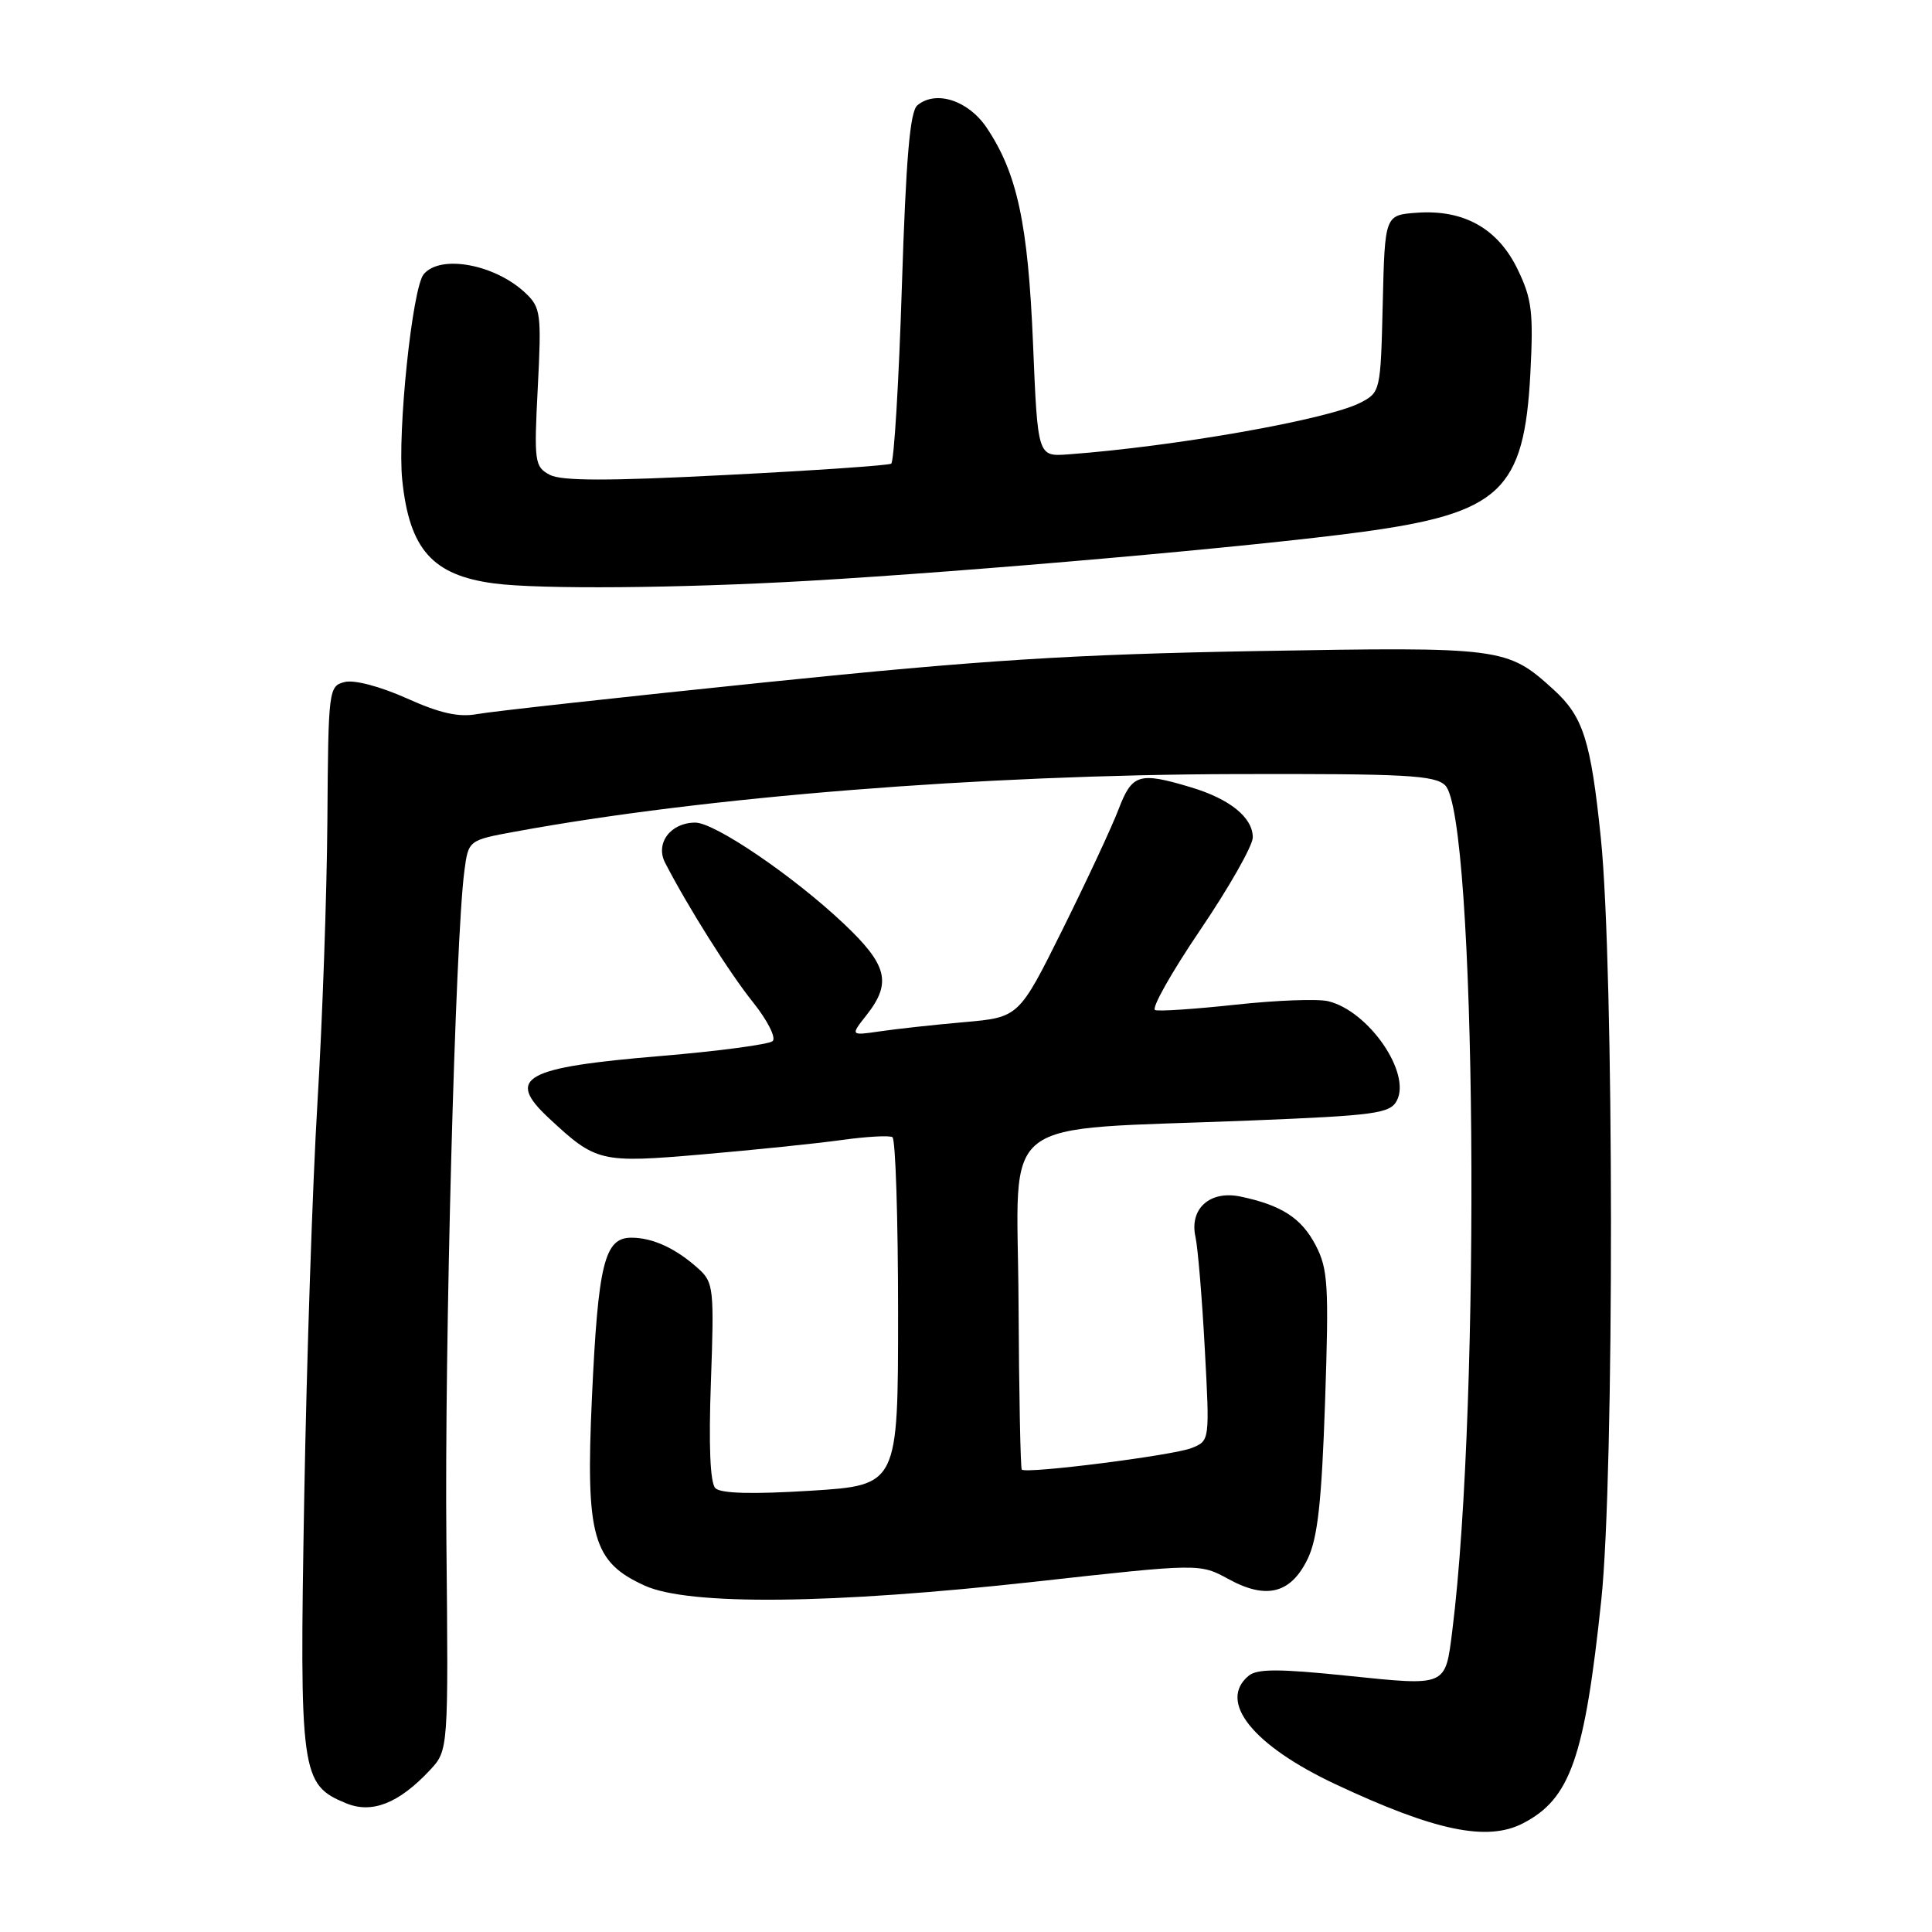 <?xml version="1.0" encoding="UTF-8" standalone="no"?>
<!DOCTYPE svg PUBLIC "-//W3C//DTD SVG 1.1//EN" "http://www.w3.org/Graphics/SVG/1.1/DTD/svg11.dtd" >
<svg xmlns="http://www.w3.org/2000/svg" xmlns:xlink="http://www.w3.org/1999/xlink" version="1.1" viewBox="0 0 256 256">
 <g >
 <path fill="currentColor"
d=" M 201.80 241.60 C 208.07 238.36 209.97 232.96 212.18 212.00 C 213.92 195.53 213.88 128.20 212.12 111.05 C 210.79 98.11 209.79 94.95 205.85 91.37 C 199.70 85.78 199.11 85.70 166.55 86.27 C 141.96 86.71 130.15 87.46 101.52 90.40 C 82.28 92.38 65.05 94.28 63.23 94.62 C 60.80 95.07 58.31 94.52 53.89 92.53 C 50.38 90.96 46.94 90.05 45.68 90.37 C 43.55 90.90 43.50 91.32 43.38 108.71 C 43.31 118.49 42.72 135.28 42.07 146.00 C 41.42 156.72 40.63 180.37 40.31 198.54 C 39.67 235.11 39.86 236.46 45.85 238.94 C 49.29 240.36 52.84 238.96 56.96 234.56 C 59.42 231.92 59.42 231.92 59.15 204.21 C 58.89 178.17 60.33 124.45 61.53 115.42 C 62.07 111.33 62.07 111.33 68.29 110.19 C 93.36 105.58 129.92 102.66 163.71 102.57 C 186.29 102.51 190.14 102.72 191.50 104.07 C 195.61 108.17 196.26 185.59 192.44 216.05 C 191.50 223.53 191.78 223.41 178.56 222.05 C 169.49 221.11 166.57 221.11 165.45 222.05 C 161.34 225.46 166.00 231.27 176.96 236.42 C 190.17 242.62 197.06 244.05 201.80 241.60 Z  M 137.24 209.57 C 158.98 207.16 158.98 207.16 162.79 209.24 C 167.82 212.00 171.08 211.15 173.30 206.50 C 174.60 203.77 175.13 198.94 175.58 185.72 C 176.10 170.28 175.97 168.14 174.33 165.00 C 172.45 161.40 169.81 159.69 164.37 158.55 C 160.32 157.70 157.57 160.16 158.41 163.91 C 158.72 165.33 159.28 171.99 159.64 178.70 C 160.30 190.91 160.30 190.91 157.90 191.87 C 155.47 192.85 135.99 195.32 135.39 194.73 C 135.22 194.55 135.02 184.53 134.96 172.45 C 134.83 147.24 131.46 149.86 165.79 148.47 C 182.22 147.81 184.18 147.54 185.08 145.85 C 187.03 142.20 181.37 133.98 176.01 132.67 C 174.64 132.33 169.13 132.54 163.78 133.12 C 158.42 133.70 153.60 134.03 153.06 133.84 C 152.52 133.65 155.21 128.87 159.04 123.22 C 162.87 117.57 166.00 112.05 166.00 110.96 C 166.00 108.32 162.96 105.86 157.77 104.31 C 150.93 102.26 150.01 102.54 148.21 107.25 C 147.32 109.59 143.98 116.74 140.80 123.15 C 135.01 134.80 135.01 134.80 127.76 135.44 C 123.77 135.79 118.74 136.34 116.59 136.66 C 112.67 137.23 112.67 137.23 114.84 134.48 C 118.19 130.21 117.59 127.85 111.75 122.34 C 105.08 116.05 94.71 109.00 92.13 109.00 C 88.85 109.00 86.80 111.74 88.13 114.32 C 91.12 120.12 96.67 128.94 99.79 132.82 C 101.70 135.21 102.86 137.51 102.38 137.95 C 101.89 138.39 95.25 139.28 87.61 139.92 C 69.38 141.44 66.95 142.79 72.75 148.18 C 79.00 154.00 79.55 154.13 93.10 152.96 C 99.92 152.37 108.20 151.52 111.50 151.06 C 114.80 150.60 117.84 150.43 118.25 150.68 C 118.66 150.92 119.00 161.40 119.00 173.96 C 119.00 196.80 119.00 196.80 107.42 197.53 C 99.67 198.01 95.50 197.90 94.79 197.19 C 94.10 196.50 93.89 191.56 94.20 183.09 C 94.64 170.81 94.55 169.93 92.59 168.15 C 89.61 165.44 86.51 164.00 83.66 164.00 C 80.09 164.00 79.25 167.43 78.43 185.27 C 77.59 203.62 78.54 206.98 85.42 210.10 C 91.28 212.77 110.20 212.57 137.24 209.57 Z  M 107.00 76.97 C 128.97 75.70 166.08 72.43 180.43 70.49 C 198.79 68.00 201.96 65.02 202.78 49.50 C 203.20 41.36 202.99 39.61 201.09 35.68 C 198.47 30.27 193.96 27.74 187.73 28.19 C 183.50 28.50 183.50 28.50 183.22 40.24 C 182.94 51.89 182.91 51.99 180.22 53.38 C 175.89 55.60 155.65 59.17 141.50 60.21 C 137.50 60.50 137.50 60.50 136.88 45.50 C 136.22 29.64 134.79 22.95 130.73 16.91 C 128.30 13.30 124.01 11.91 121.56 13.95 C 120.57 14.77 120.05 20.92 119.50 38.04 C 119.10 50.68 118.46 61.21 118.09 61.44 C 117.72 61.67 107.86 62.35 96.17 62.94 C 80.50 63.75 74.38 63.74 72.83 62.91 C 70.84 61.84 70.75 61.21 71.26 51.33 C 71.76 41.58 71.65 40.75 69.65 38.85 C 65.62 35.02 58.35 33.67 56.14 36.34 C 54.63 38.16 52.64 57.24 53.30 63.61 C 54.25 72.80 57.31 76.24 65.50 77.31 C 71.55 78.10 89.95 77.95 107.00 76.97 Z "/>
</g>
</svg>